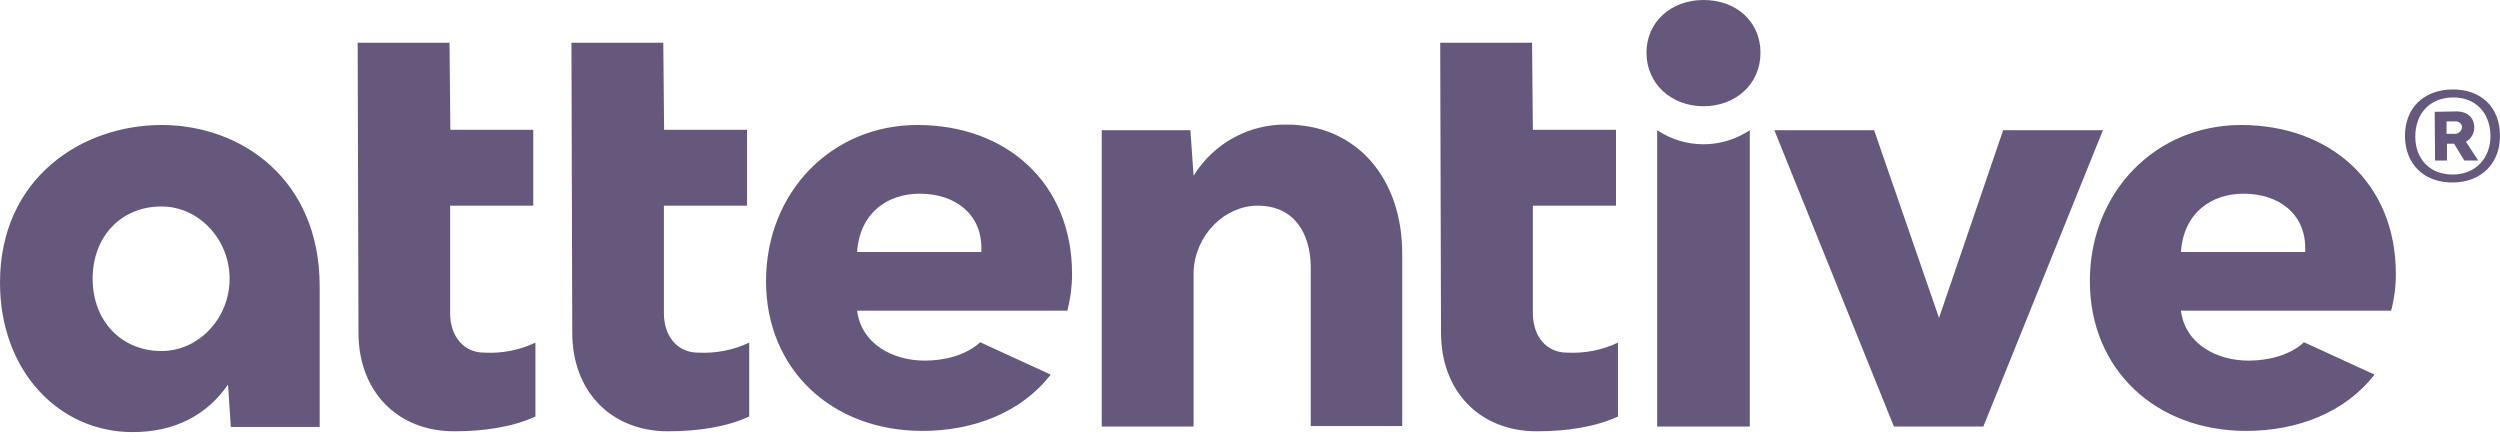<svg width="141" height="25" viewBox="0 0 141 25" fill="none" xmlns="http://www.w3.org/2000/svg">
<path d="M139.548 7.185C139.548 6.644 139.169 6.284 138.544 6.284L137.316 6.307L137.338 9.054H138.008V8.108H138.41L138.99 9.054H139.772L139.079 7.996C139.223 7.916 139.342 7.798 139.424 7.655C139.507 7.513 139.55 7.35 139.548 7.185ZM138.41 7.545H137.985V6.847H138.477C138.565 6.837 138.654 6.862 138.725 6.917C138.795 6.971 138.842 7.051 138.856 7.14V7.162C138.854 7.218 138.841 7.273 138.817 7.323C138.793 7.373 138.759 7.418 138.717 7.454C138.675 7.49 138.626 7.517 138.573 7.532C138.52 7.548 138.464 7.553 138.41 7.545ZM39.364 19.888C38.225 19.888 37.444 18.987 37.444 17.658V11.6H42.132V7.32H37.455L37.41 2.41H32.23L32.275 18.762C32.275 22.073 34.463 24.325 37.678 24.325C39.375 24.325 40.983 24.078 42.255 23.492V19.325C41.352 19.748 40.359 19.942 39.364 19.888ZM51.733 7.05C46.911 7.05 43.204 10.834 43.204 15.857C43.204 20.834 46.911 24.303 52.024 24.303C54.904 24.303 57.606 23.267 59.258 21.127L55.283 19.303C54.48 20.046 53.252 20.339 52.158 20.339C50.371 20.339 48.585 19.415 48.34 17.523H60.196C60.374 16.847 60.464 16.151 60.464 15.451C60.464 10.293 56.735 7.05 51.745 7.05H51.733ZM48.34 14.212C48.496 11.96 50.103 10.924 51.867 10.924C53.855 10.924 55.35 12.05 55.35 13.987V14.212H48.34ZM27.307 19.888C26.168 19.888 25.387 18.987 25.387 17.658V11.6H30.076V7.32H25.398L25.353 2.41H20.173L20.218 18.762C20.218 22.073 22.406 24.325 25.621 24.325C27.318 24.325 28.926 24.078 30.198 23.492V19.325C29.295 19.75 28.302 19.944 27.307 19.888ZM9.11 7.05C4.667 7.05 0 10 0 15.947C0 20.902 3.304 24.37 7.48 24.37C9.869 24.37 11.677 23.402 12.861 21.69L13.017 24.078H18.03V16.149C18.03 10.113 13.62 7.05 9.11 7.05ZM9.11 19.798C6.855 19.798 5.225 18.109 5.225 15.721C5.225 13.334 6.832 11.645 9.11 11.645C11.209 11.645 12.95 13.492 12.95 15.721C12.95 17.951 11.209 19.798 9.11 19.798ZM138.298 5.045C136.668 5.068 135.619 6.126 135.641 7.703C135.663 9.28 136.735 10.316 138.365 10.293C139.95 10.271 141.022 9.212 141 7.613C140.977 6.014 139.906 5.023 138.298 5.045ZM138.365 9.843C137.092 9.865 136.222 9.009 136.222 7.703C136.222 6.397 137.048 5.518 138.32 5.496C139.593 5.473 140.441 6.329 140.464 7.658C140.464 8.942 139.615 9.82 138.376 9.843H138.365ZM112.978 7.343L109.361 17.929L105.7 7.343H100.073L106.816 24.055H111.862L118.605 7.343H112.978ZM126.397 7.05C121.575 7.05 117.868 10.834 117.868 15.857C117.868 20.834 121.575 24.303 126.688 24.303C129.568 24.303 132.27 23.267 133.922 21.127L129.947 19.303C129.144 20.046 127.916 20.339 126.822 20.339C125.035 20.339 123.249 19.415 123.004 17.523H134.86C135.038 16.847 135.128 16.151 135.127 15.451C135.127 10.293 131.399 7.05 126.397 7.05ZM130.014 14.212H123.004C123.16 11.96 124.767 10.924 126.531 10.924C128.518 10.924 130.014 12.05 130.014 13.987V14.212ZM96.076 0C94.245 0 92.861 1.239 92.861 2.973C92.861 4.707 94.245 5.991 96.076 5.991C97.907 5.991 99.291 4.73 99.291 2.973C99.291 1.216 97.93 0 96.076 0ZM72.565 7.027C71.518 7.01 70.485 7.267 69.565 7.772C68.646 8.277 67.872 9.014 67.318 9.91L67.139 7.343H62.138V24.055H67.318V15.293C67.43 13.199 69.104 11.6 70.935 11.6C72.989 11.6 73.927 13.154 73.927 15.113V24.032H79.085V14.302C79.085 10.068 76.528 7.027 72.565 7.027ZM88.373 19.888C87.234 19.888 86.453 18.987 86.453 17.658V11.6H91.142V7.32H86.453L86.408 2.41H81.228L81.273 18.762C81.273 22.073 83.461 24.325 86.676 24.325C88.373 24.325 89.981 24.078 91.254 23.492V19.325C90.354 19.748 89.365 19.942 88.373 19.888ZM93.464 7.343V24.055H98.689V7.343C97.914 7.86 97.005 8.137 96.076 8.137C95.147 8.137 94.239 7.86 93.464 7.343Z" fill="#65587C"/>
</svg>
